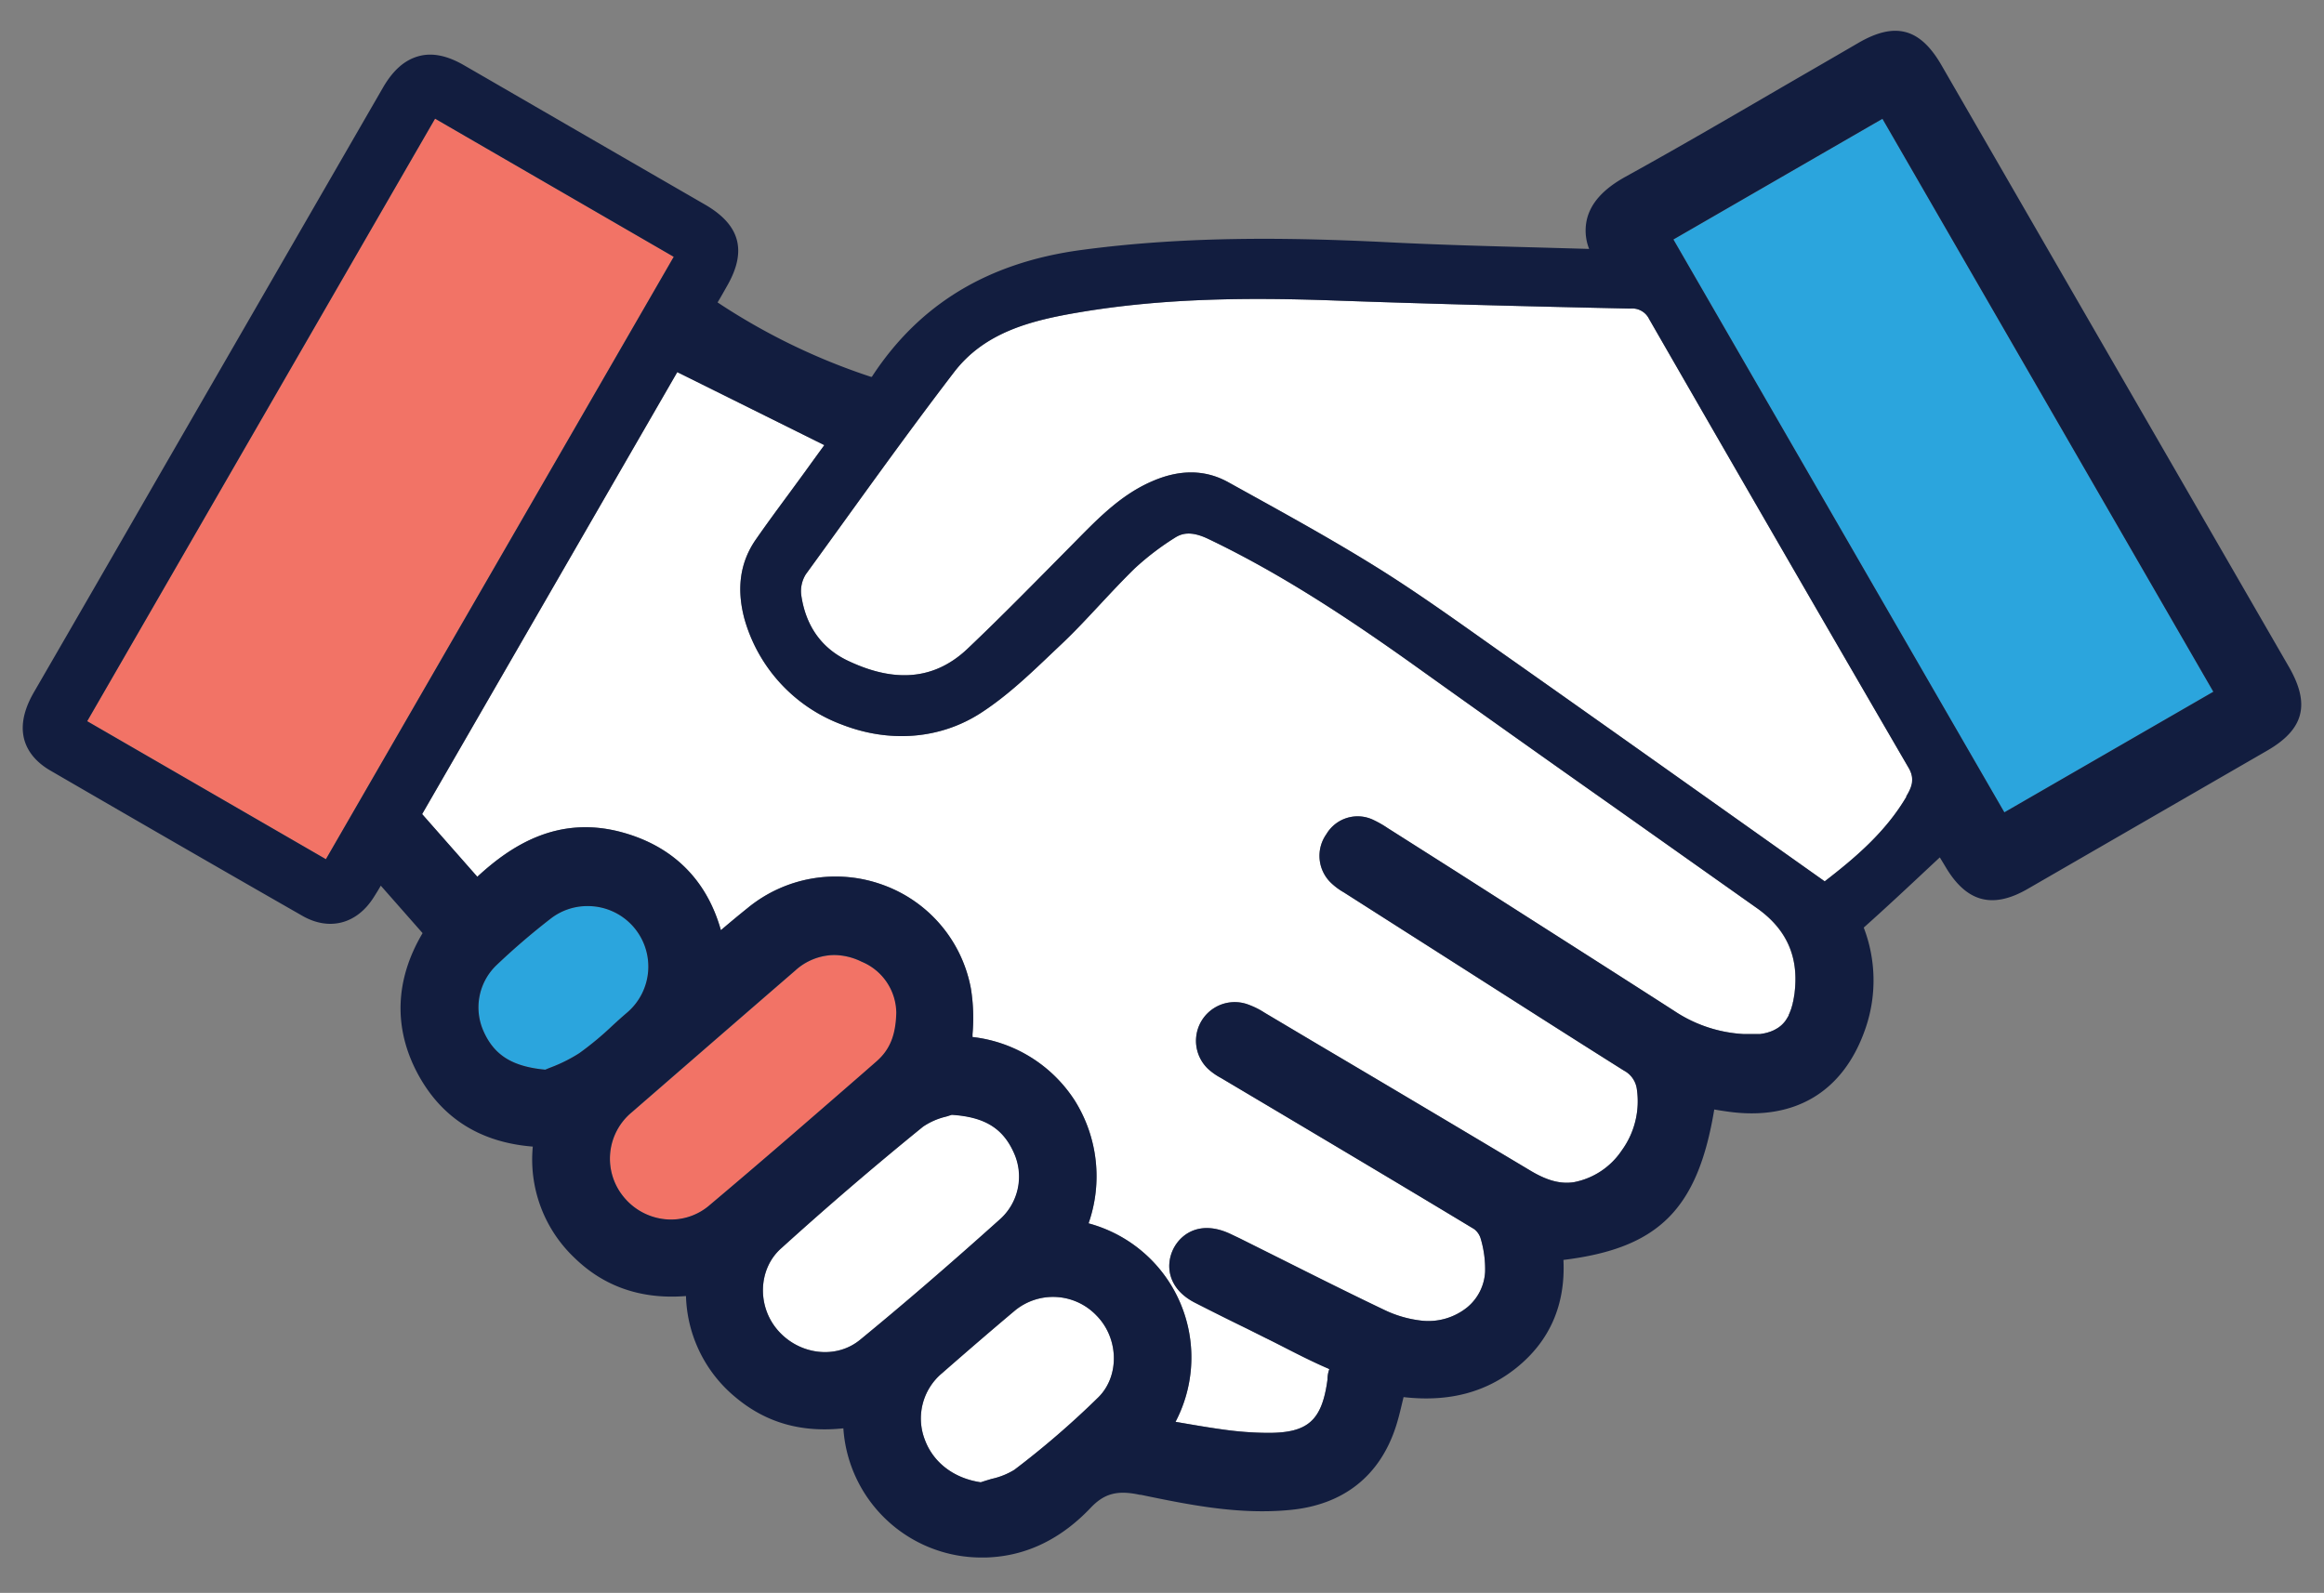 <svg id="Layer_1" data-name="Layer 1" xmlns="http://www.w3.org/2000/svg" viewBox="0 0 512 351"><rect x="0" y="0" width="512" height="351" fill="#808080" stroke="none"/><path d="M391.9,226.34a6.17,6.17,0,0,0,1.2-1.14A8.1,8.1,0,0,1,391.9,226.34Zm0,0a6.17,6.17,0,0,0,1.2-1.14A8.1,8.1,0,0,1,391.9,226.34Zm0,0a6.17,6.17,0,0,0,1.2-1.14A8.1,8.1,0,0,1,391.9,226.34Zm0,0a6.17,6.17,0,0,0,1.2-1.14A8.1,8.1,0,0,1,391.9,226.34Zm0,0a6.17,6.17,0,0,0,1.2-1.14A8.1,8.1,0,0,1,391.9,226.34Zm0,0a6.17,6.17,0,0,0,1.2-1.14A8.1,8.1,0,0,1,391.9,226.34Zm0,0a6.17,6.17,0,0,0,1.2-1.14A8.1,8.1,0,0,1,391.9,226.34Zm0,0a6.17,6.17,0,0,0,1.2-1.14A8.1,8.1,0,0,1,391.9,226.34Zm0,0a6.17,6.17,0,0,0,1.2-1.14A8.1,8.1,0,0,1,391.9,226.34Zm0,0a6.17,6.17,0,0,0,1.2-1.14A8.1,8.1,0,0,1,391.9,226.34Zm0,0a6.17,6.17,0,0,0,1.2-1.14A8.1,8.1,0,0,1,391.9,226.34Z"/><path d="M395.39,218.49a5.62,5.62,0,0,1-.15,1q0,.36-.12.72a2.61,2.61,0,0,1-.13.63,3,3,0,0,1-.17.73,10.05,10.05,0,0,1-.51,1.52,3.32,3.32,0,0,1-.25.54.17.17,0,0,1,0,.1,2.39,2.39,0,0,1-.32.56,1.08,1.08,0,0,1-.21.34,3.12,3.12,0,0,1-.39.56,6.23,6.23,0,0,1-1.21,1.14,4.68,4.68,0,0,1-.71.44,4.15,4.15,0,0,1-.76.38h0a4.83,4.83,0,0,1-.83.3,3,3,0,0,1-.6.17,3,3,0,0,1-.52.11c-.25.05-.52.1-.78.13h-3.6a30.49,30.49,0,0,1-15.3-5.11c-16-10.29-32.4-20.7-48.16-30.78l-14.44-9.17-.51-.32a22.89,22.89,0,0,0-3-1.73,8,8,0,0,0-10.51,3.06,8.25,8.25,0,0,0,1.12,10.83,14.33,14.33,0,0,0,2.72,2l13.69,8.73c15.72,10,32,20.46,48,30.53a5.42,5.42,0,0,1,2.86,4,18.42,18.42,0,0,1-3.31,13.6,16.41,16.41,0,0,1-10.54,7c-2.94.45-5.87-.33-9.53-2.51q-23.43-14-47-27.93l-11.47-6.82-.66-.41a18.38,18.38,0,0,0-3-1.44,8.53,8.53,0,0,0-8.88,14.2,14,14,0,0,0,2.78,1.94l13.18,7.83c14,8.33,28.45,16.93,42.61,25.48a4.11,4.11,0,0,1,1.41,2,23.55,23.55,0,0,1,1,7.41,10.89,10.89,0,0,1-3.87,7.77A13.61,13.61,0,0,1,313.08,291a25.38,25.38,0,0,1-7.86-2.24c-7.81-3.72-15.66-7.66-23.28-11.48l-8.85-4.42-2-.95c-6.52-3.08-10.83-.16-12.57,3.25-1.9,3.83-1.13,9,4.93,12q5.74,2.93,11.41,5.69l4,2c1.28.62,2.54,1.27,3.82,1.92,3.11,1.59,6.32,3.23,9.63,4.67a2.4,2.4,0,0,1,.53.27.32.32,0,0,1-.06.23,6.91,6.91,0,0,0-.32,1.86V304c-1.21,9-4.28,11.74-13,11.74h-.27a73.11,73.11,0,0,1-9.69-.73c-3.44-.47-6.9-1.08-10.52-1.7a30.58,30.58,0,0,0-12.9-41.29,31.17,31.17,0,0,0-6.26-2.45,31.43,31.43,0,0,0-3-27,30.94,30.94,0,0,0-22.57-14.06,5.42,5.42,0,0,0,0-.57,40.76,40.76,0,0,0-.34-10.05,30.08,30.08,0,0,0-19.32-22.87,30.5,30.5,0,0,0-29.88,5.07c-2,1.6-4,3.27-5.89,4.88-3.16-11.24-10.74-18.67-22.17-21.67-13.67-3.55-23.85,2.82-31.49,9.9L93,179.39,149.21,82l32.4,16.09c-1.37,1.87-2.83,3.88-4.29,5.91l-3.52,4.81c-2.41,3.27-4.9,6.64-7.23,10-3.51,5-4.36,10.84-2.56,17.57a35,35,0,0,0,21.58,23.33c10.56,4.08,21.67,3.12,30.52-2.62,5.91-3.83,11-8.74,16-13.5L234,141.8c3-2.84,5.79-5.87,8.52-8.79,2.41-2.58,4.89-5.23,7.42-7.71a59.56,59.56,0,0,1,8.86-6.78c1.45-.93,3.46-1.64,7.34.21,16.62,7.92,31.93,18.27,44.72,27.36q22.52,16.11,45.08,32l31.31,22.15C393.57,204.86,396.24,210.81,395.39,218.49Z" fill="#fff"/><path d="M420,175.56c-4.62,7.86-11.42,13.57-18,18.65-22.81-16.16-45.26-32.12-67.78-48-10-7-19.84-14.25-30.16-20.73-10.92-6.84-22.24-13-33.53-19.26-5.36-2.94-11-2.64-16.63-.2-7.35,3.15-12.58,8.86-18.06,14.38-7.51,7.59-15,15.26-22.71,22.58-8,7.56-17.21,7-26.49,2.54-5.92-2.86-9.19-7.93-10.11-14.35a7,7,0,0,1,1-4.62C188.37,111.64,199,96.61,210.19,82c6.81-8.87,17.09-11.41,27.59-13.18,18.75-3.17,37.59-3.29,56.58-2.59C316,67,337.54,67.53,359.14,68a4.13,4.13,0,0,1,4.17,2.29q28.51,49.58,57.23,99C422,171.83,421.16,173.66,420,175.56Z" fill="#fff"/><polygon points="487.62 152.43 441.57 179.02 368.67 52.77 414.72 26.18 487.62 152.43" fill="#2ba5dd"/><path d="M148.43,56.59,71.8,189.33,19.21,158.92c25.59-44.32,51-88.39,76.64-132.77Z" fill="#f27366"/><path d="M197.55,223.16c-.13,5-1.45,8.19-4.43,10.78l-3.43,3c-10.91,9.45-22.17,19.26-33.39,28.68a13,13,0,0,1-9.7,3.07,13.52,13.52,0,0,1-9.21-4.95,13.24,13.24,0,0,1,1.82-18.63h0l.08-.07,13-11.29c7.5-6.51,15.26-13.24,22.87-19.82a13,13,0,0,1,8.61-3.46,14,14,0,0,1,6.08,1.48A12.36,12.36,0,0,1,197.55,223.16Z" fill="#f27366"/><path d="M220.58,268.48c-11.81,10.54-21.67,19-31.11,26.76-5.21,4.27-13.24,3.36-18-2s-4.4-13.58.52-18.05c9.81-8.9,20.38-18,31.38-26.92A15.06,15.06,0,0,1,208.5,246l1.21-.38c7.22.47,11.26,2.93,13.68,8.36A12.63,12.63,0,0,1,220.58,268.48Z" fill="#fff"/><path d="M242,307.88a191.75,191.75,0,0,1-18.52,16,16.08,16.08,0,0,1-5,2c-.77.23-1.57.47-2.4.75-5.87-.86-10.42-4.3-12.3-9.32a13,13,0,0,1,3.76-14.71c6.39-5.59,11.32-9.82,16-13.73a13.23,13.23,0,0,1,18.06,1C246.49,295,246.67,303.25,242,307.88Z" fill="#fff"/><path d="M138,223.26c-1.06.91-2.11,1.86-3.13,2.8a69.09,69.09,0,0,1-7.23,6,33.84,33.84,0,0,1-6.31,3.16c-.42.16-.8.32-1.2.49-7.22-.67-11.23-3.17-13.58-8.43a12.88,12.88,0,0,1,2.79-14.56,154.87,154.87,0,0,1,12-10.31,13.13,13.13,0,0,1,8.08-2.75,13.33,13.33,0,0,1,8.58,23.6Z" fill="#2ba5dd"/><path d="M504.3,147,427.71,14.34C423,6.19,417.5,4.71,409.29,9.53c-5,2.91-10.08,5.85-15.11,8.76-11.81,6.86-24,14-36.11,20.68-4.89,2.71-7.66,5.83-8.49,9.5a11,11,0,0,0,.52,6.38l-11-.31c-11.2-.3-22.77-.61-34.13-1.2-19.63-.94-42.9-1.46-66.77,1.75-20.47,2.76-35.55,11.85-46,27.75a.53.53,0,0,1-.08.15l-.17.07a140.42,140.42,0,0,1-33.86-16.42c.73-1.2,1.44-2.48,2.14-3.72,4.38-7.69,2.81-13.38-4.93-17.85q-23.85-13.77-47.72-27.6l-5.3-3.06c-3.8-2.21-7.13-2.87-10.16-2s-5.55,3.09-7.77,6.93l-48.83,84.6q-14,24.33-28.08,48.65c-5.66,9.83-.15,15,3.61,17.18,18.32,10.63,37,21.42,55.5,32,6,3.47,12.15,1.85,15.88-4.2.49-.78,1-1.58,1.46-2.41l9.21,10.46c-6.11,10.3-6.47,21-1,31.12,5.23,9.63,13.69,15,25.28,15.92a29.83,29.83,0,0,0,9.27,24.59c6.52,6.33,14.75,9.12,24.48,8.34a30,30,0,0,0,10.94,22.33c6.64,5.57,14.45,7.81,23.73,6.82a30.49,30.49,0,0,0,30.56,28.47c.65,0,1.3,0,2-.06,8.15-.51,15.52-4.17,21.87-10.84,3-3.19,5.88-4,10.84-2.93h.22c10.61,2.2,21.61,4.46,33,3.34,11.65-1.13,19.66-7.45,23.2-18.26.72-2.2,1.2-4.43,1.73-6.6,9.91,1.13,18.06-1,24.86-6.45,7.38-5.94,10.84-13.93,10.36-23.78,21-2.57,29.59-11.19,33.23-33.15.92.17,1.85.31,2.78.44,15,2.19,25.84-4.38,30.61-18.52a32.48,32.48,0,0,0-.46-22c5-4.46,9.78-8.94,14.85-13.69l1.91-1.78,1.21,2c4.61,7.86,10.37,9.44,18.14,4.95l52.74-30.46C507.62,160.71,509,155.2,504.3,147ZM71.8,189.33,19.21,158.92c25.59-44.32,51-88.39,76.64-132.77l52.58,30.44ZM138,223.26c-1.06.91-2.11,1.86-3.13,2.8a69.09,69.09,0,0,1-7.23,6,33.84,33.84,0,0,1-6.31,3.16c-.42.16-.8.32-1.2.49-7.22-.67-11.23-3.17-13.58-8.43a12.88,12.88,0,0,1,2.79-14.56,154.87,154.87,0,0,1,12-10.31,13.13,13.13,0,0,1,8.08-2.75,13.33,13.33,0,0,1,8.58,23.6Zm18.29,42.34a13,13,0,0,1-9.7,3.07,13.52,13.52,0,0,1-9.21-4.95,13.26,13.26,0,0,1,1.82-18.64l.08-.07,13-11.29c7.5-6.51,15.26-13.24,22.87-19.82a13,13,0,0,1,8.61-3.46,14,14,0,0,1,6.08,1.48,12.35,12.35,0,0,1,7.62,11.24c-.13,5-1.44,8.19-4.43,10.78l-3.43,3c-10.86,9.45-22.12,19.24-33.34,28.68Zm33.17,29.65c-5.21,4.28-13.24,3.36-18-2s-4.41-13.58.51-18.06c9.82-8.9,20.39-18,31.38-26.92a15.32,15.32,0,0,1,5.13-2.22l1.2-.38c7.22.47,11.26,2.94,13.68,8.37a12.63,12.63,0,0,1-2.86,14.44c-11.77,10.58-21.65,19.08-31.07,26.8ZM242,307.88a191.86,191.86,0,0,1-18.53,16,16.08,16.08,0,0,1-5,2c-.77.23-1.57.47-2.4.75-5.87-.86-10.42-4.3-12.3-9.32a13,13,0,0,1,3.76-14.71c6.39-5.59,11.32-9.82,15.95-13.73a13.23,13.23,0,0,1,18.06,1c5,5,5.13,13.33.47,18Zm153.4-89.39a6.69,6.69,0,0,1-.14,1c-.05.33-.08.48-.12.72a2.62,2.62,0,0,1-.14.63,3.68,3.68,0,0,1-.17.73,10.05,10.05,0,0,1-.51,1.52,4.41,4.41,0,0,1-.24.54v.1a2.84,2.84,0,0,1-.33.56,1.05,1.05,0,0,1-.2.34,3.78,3.78,0,0,1-.4.56,6.17,6.17,0,0,1-1.2,1.14,6.46,6.46,0,0,1-.71.44,5.39,5.39,0,0,1-.76.38h0a6.34,6.34,0,0,1-.83.3,4.24,4.24,0,0,1-.61.17,3.1,3.1,0,0,1-.51.11c-.26.05-.52.1-.79.13h-3.6a30.49,30.49,0,0,1-15.3-5.11c-16-10.29-32.4-20.7-48.15-30.78l-14.45-9.17-.51-.32a22.89,22.89,0,0,0-3-1.73,8,8,0,0,0-10.51,3.06,8.25,8.25,0,0,0,1.12,10.83,14.33,14.33,0,0,0,2.72,2l13.69,8.73c15.73,10,32,20.46,48,30.53a5.41,5.41,0,0,1,2.85,4,18.42,18.42,0,0,1-3.31,13.6,16.38,16.38,0,0,1-10.54,7c-2.93.45-5.87-.33-9.53-2.51q-23.43-14-47-27.93l-11.48-6.82-.66-.41a18,18,0,0,0-3-1.44,8.53,8.53,0,0,0-8.88,14.2,14,14,0,0,0,2.78,1.94l13.18,7.83c14,8.33,28.45,16.93,42.61,25.48a4.11,4.11,0,0,1,1.41,2,23.55,23.55,0,0,1,1,7.41,10.89,10.89,0,0,1-3.87,7.77A13.63,13.63,0,0,1,313.08,291a25.38,25.38,0,0,1-7.86-2.24c-7.81-3.72-15.66-7.66-23.28-11.48l-8.85-4.42-2-.95c-6.52-3.08-10.83-.16-12.57,3.25-1.9,3.83-1.13,9,4.93,12q5.74,2.93,11.41,5.69l4,2c1.28.62,2.54,1.27,3.82,1.92,3.11,1.59,6.32,3.23,9.63,4.67a2.4,2.4,0,0,1,.53.27.32.32,0,0,1-.06.23,6.91,6.91,0,0,0-.32,1.86V304c-1.21,9-4.28,11.74-13,11.74h-.27a73.11,73.11,0,0,1-9.69-.73c-3.44-.47-6.9-1.08-10.52-1.7a30.58,30.58,0,0,0-12.9-41.29,31.17,31.17,0,0,0-6.26-2.45,31.43,31.43,0,0,0-3-27,30.94,30.94,0,0,0-22.57-14.06,5.42,5.42,0,0,0,0-.57,40.76,40.76,0,0,0-.34-10.05,30.08,30.08,0,0,0-19.32-22.87,30.5,30.5,0,0,0-29.88,5.07c-2,1.6-4,3.27-5.89,4.88-3.16-11.24-10.74-18.67-22.17-21.67-13.67-3.55-23.85,2.82-31.49,9.9L93,179.39,149.21,82l32.4,16.09c-1.37,1.87-2.83,3.88-4.29,5.91l-3.52,4.81c-2.41,3.27-4.9,6.64-7.23,10-3.51,5-4.36,10.84-2.56,17.57a35,35,0,0,0,21.58,23.33c10.56,4.08,21.67,3.12,30.52-2.62,5.91-3.83,11-8.74,16-13.5L234,141.8c3-2.84,5.79-5.87,8.52-8.79,2.41-2.58,4.89-5.23,7.42-7.71a59.56,59.56,0,0,1,8.86-6.78c1.45-.93,3.46-1.64,7.34.21,16.62,7.92,31.93,18.27,44.72,27.36q22.52,16.11,45.08,32l31.31,22.15c6.34,4.53,9,10.48,8.16,18.16ZM420,175.56c-4.62,7.86-11.42,13.57-18,18.65-22.8-16.16-45.26-32.12-67.78-48-10-7-19.84-14.25-30.16-20.73-10.92-6.84-22.24-13-33.53-19.26-5.36-2.94-11-2.64-16.63-.2-7.35,3.15-12.58,8.86-18.05,14.38-7.52,7.59-15,15.26-22.72,22.58-8,7.56-17.21,7-26.49,2.54-5.92-2.86-9.18-7.93-10.11-14.35a7,7,0,0,1,1-4.62C188.37,111.64,199,96.61,210.2,82c6.8-8.87,17.08-11.41,27.58-13.18,18.76-3.17,37.6-3.29,56.58-2.59C316,67,337.55,67.53,359.15,68a4.13,4.13,0,0,1,4.16,2.29q28.51,49.58,57.23,99c1.39,2.48.53,4.31-.6,6.21ZM441.58,179,368.67,52.77l46.05-26.59,72.9,126.25Z" fill="#121d3f"/></svg>